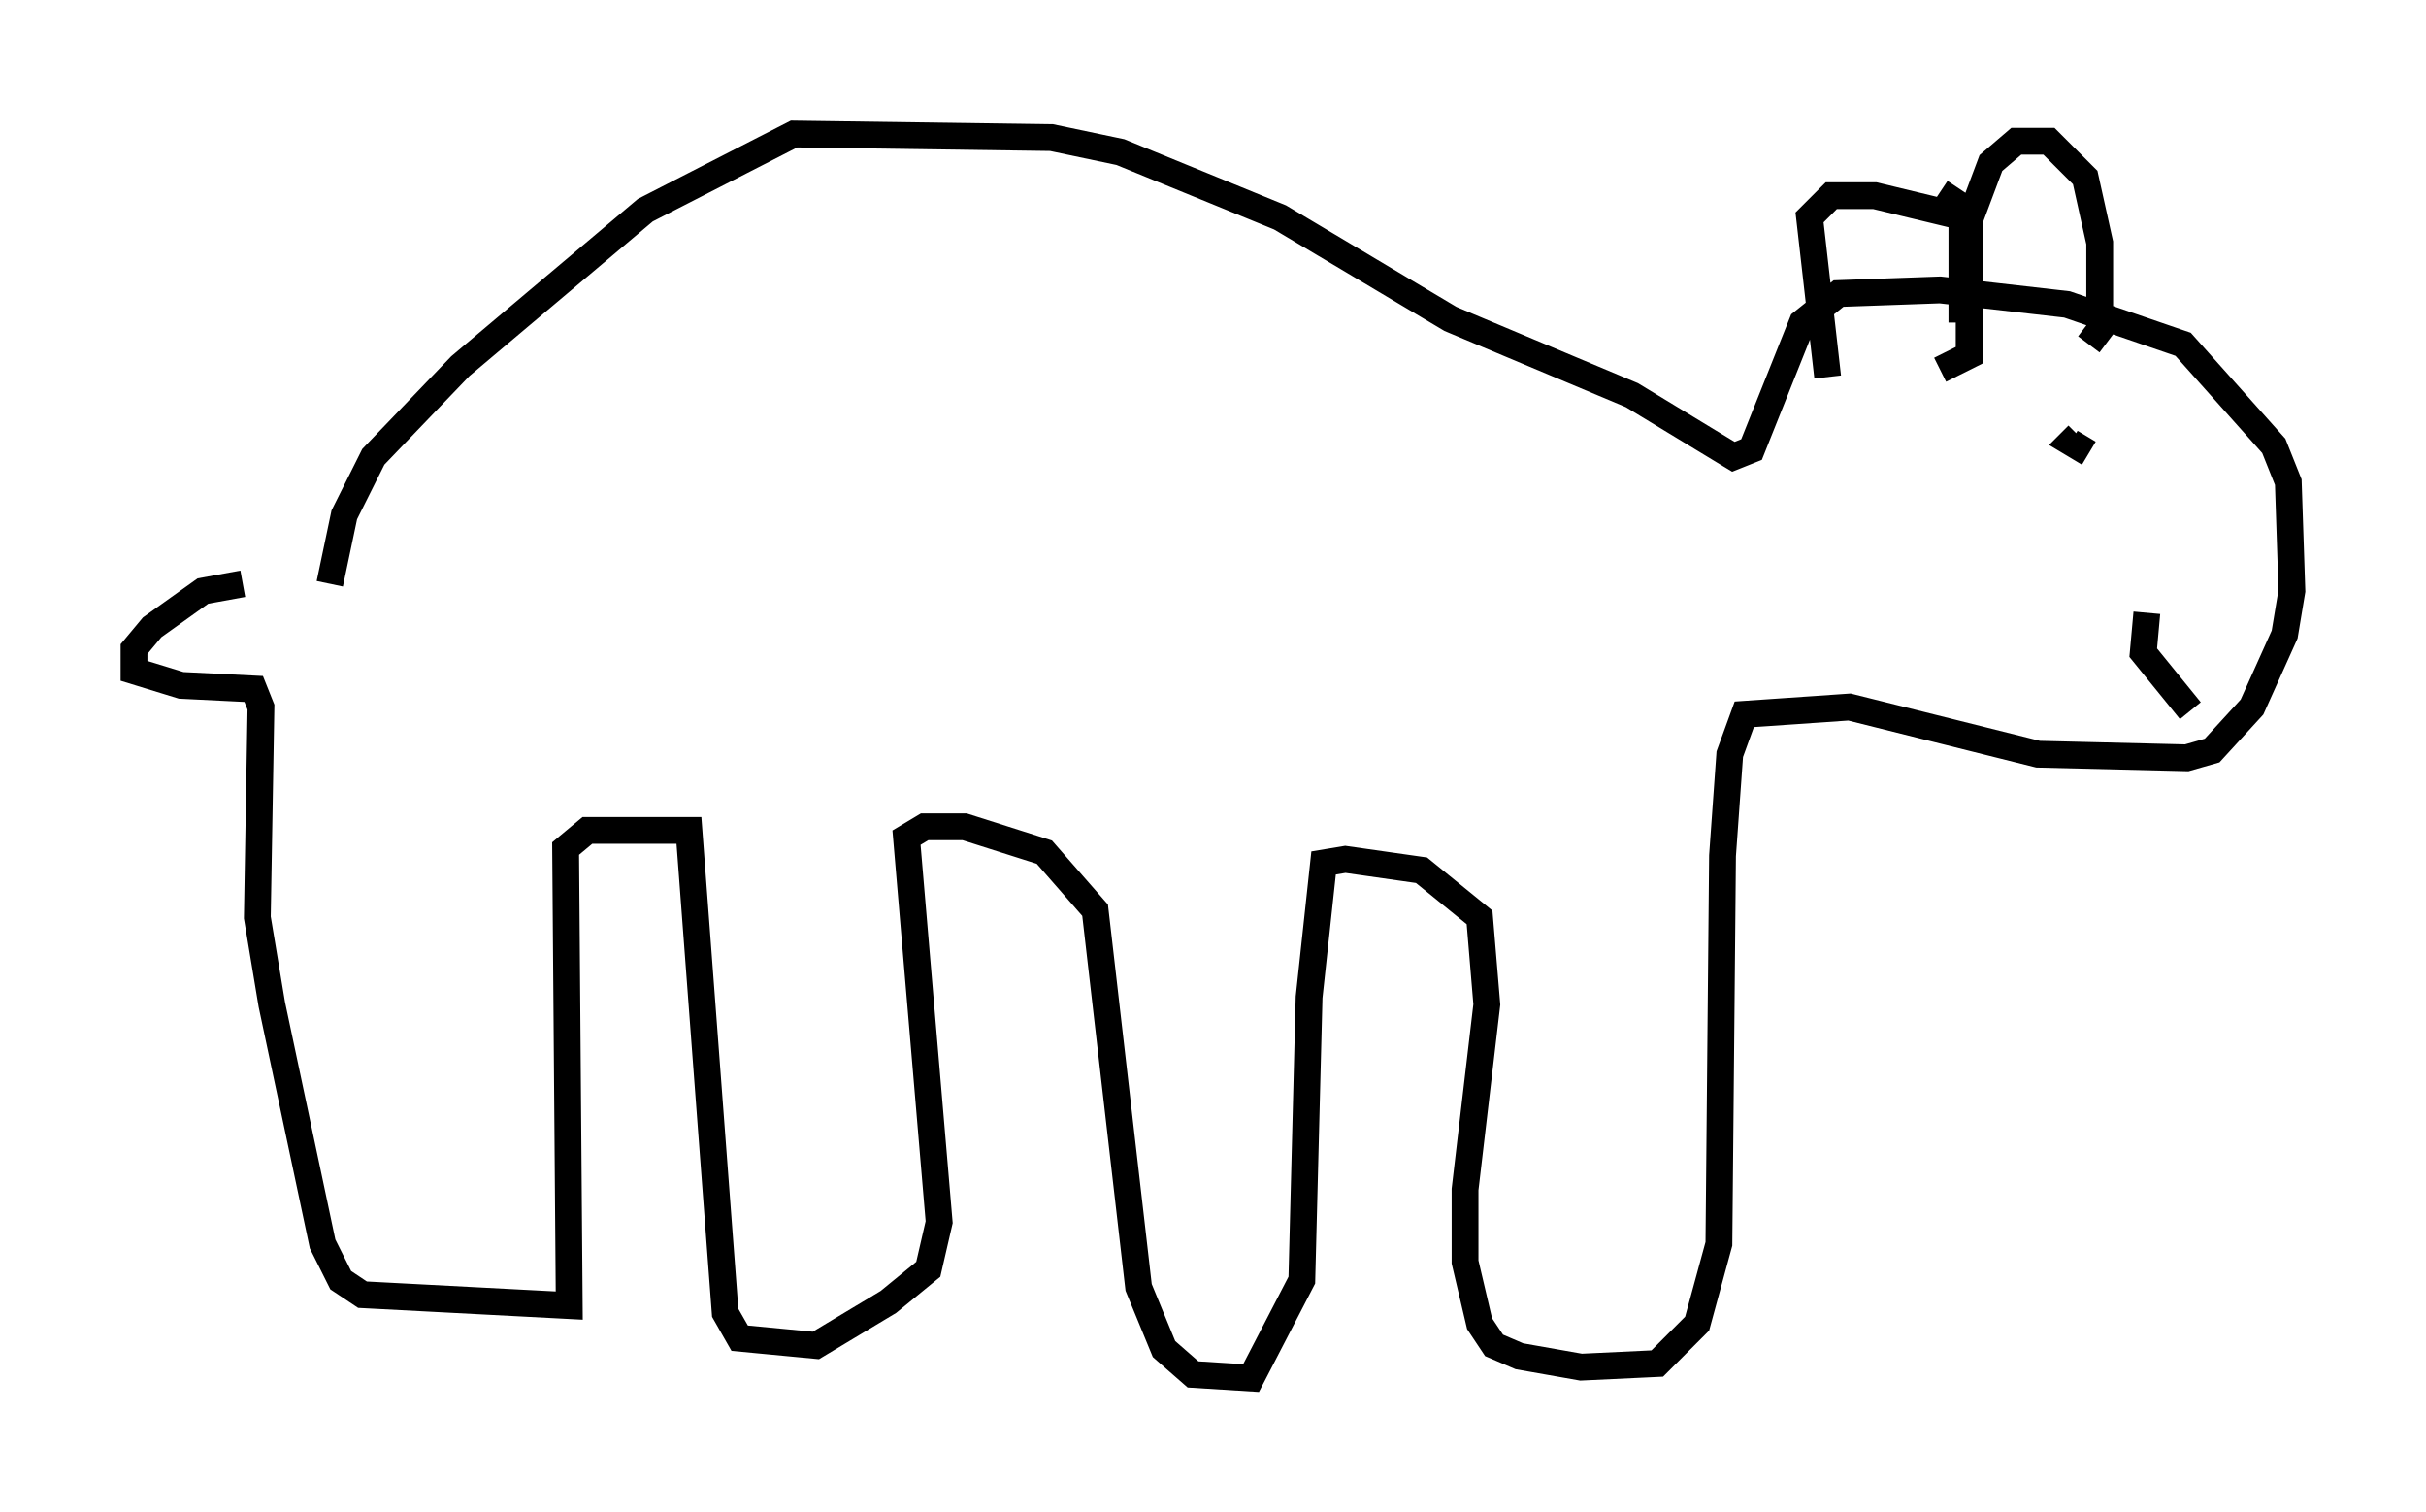 <?xml version="1.0" encoding="utf-8" ?>
<svg baseProfile="full" height="56.414" version="1.1" width="90.513" xmlns="http://www.w3.org/2000/svg" xmlns:ev="http://www.w3.org/2001/xml-events" xmlns:xlink="http://www.w3.org/1999/xlink"><defs /><rect fill="white" height="56.414" width="90.513" x="0" y="0" /><path d="M10.683, 22.185 m-1.624, -0.406 l-1.488, 0.271 -1.894, 1.353 l-0.677, 0.812 0.0, 0.812 l1.759, 0.541 2.706, 0.135 l0.271, 0.677 -0.135, 7.848 l0.541, 3.248 1.894, 8.931 l0.677, 1.353 0.812, 0.541 l7.713, 0.406 -0.135, -17.05 l0.812, -0.677 3.789, 0.0 l1.353, 17.997 0.541, 0.947 l2.842, 0.271 2.706, -1.624 l1.488, -1.218 0.406, -1.759 l-1.218, -14.344 0.677, -0.406 l1.488, 0.0 2.977, 0.947 l1.894, 2.165 1.624, 14.073 l0.947, 2.3 1.083, 0.947 l2.165, 0.135 1.894, -3.654 l0.271, -10.555 0.541, -5.007 l0.812, -0.135 2.842, 0.406 l2.165, 1.759 0.271, 3.248 l-0.812, 6.901 0.0, 2.706 l0.541, 2.3 0.541, 0.812 l0.947, 0.406 2.3, 0.406 l2.842, -0.135 1.488, -1.488 l0.812, -2.977 0.135, -14.479 l0.271, -3.789 0.541, -1.488 l3.924, -0.271 7.036, 1.759 l5.548, 0.135 0.947, -0.271 l1.488, -1.624 1.218, -2.706 l0.271, -1.624 -0.135, -4.059 l-0.541, -1.353 -3.383, -3.789 l-4.33, -1.488 -4.736, -0.541 l-3.789, 0.135 -1.353, 1.083 l-1.894, 4.736 -0.677, 0.271 l-3.789, -2.3 -6.766, -2.842 l-6.36, -3.789 -5.954, -2.436 l-2.571, -0.541 -9.607, -0.135 l-5.548, 2.842 -6.901, 5.819 l-3.248, 3.383 -1.083, 2.165 l-0.541, 2.571 m61.569, -13.532 l-3.924, -0.947 -1.624, 0.0 l-0.812, 0.812 0.677, 5.954 m4.195, -0.271 l1.083, -0.541 0.0, -5.007 l0.812, -2.165 0.947, -0.812 l1.218, 0.0 1.353, 1.353 l0.541, 2.436 0.0, 3.248 l-0.406, 0.541 m-5.548, -5.683 l0.812, 0.541 0.0, 4.33 m4.736, 4.871 l-0.677, -0.406 0.271, -0.271 m2.571, 6.631 l-0.135, 1.488 1.759, 2.165 " fill="none" stroke="black" stroke-width="1" /></svg>